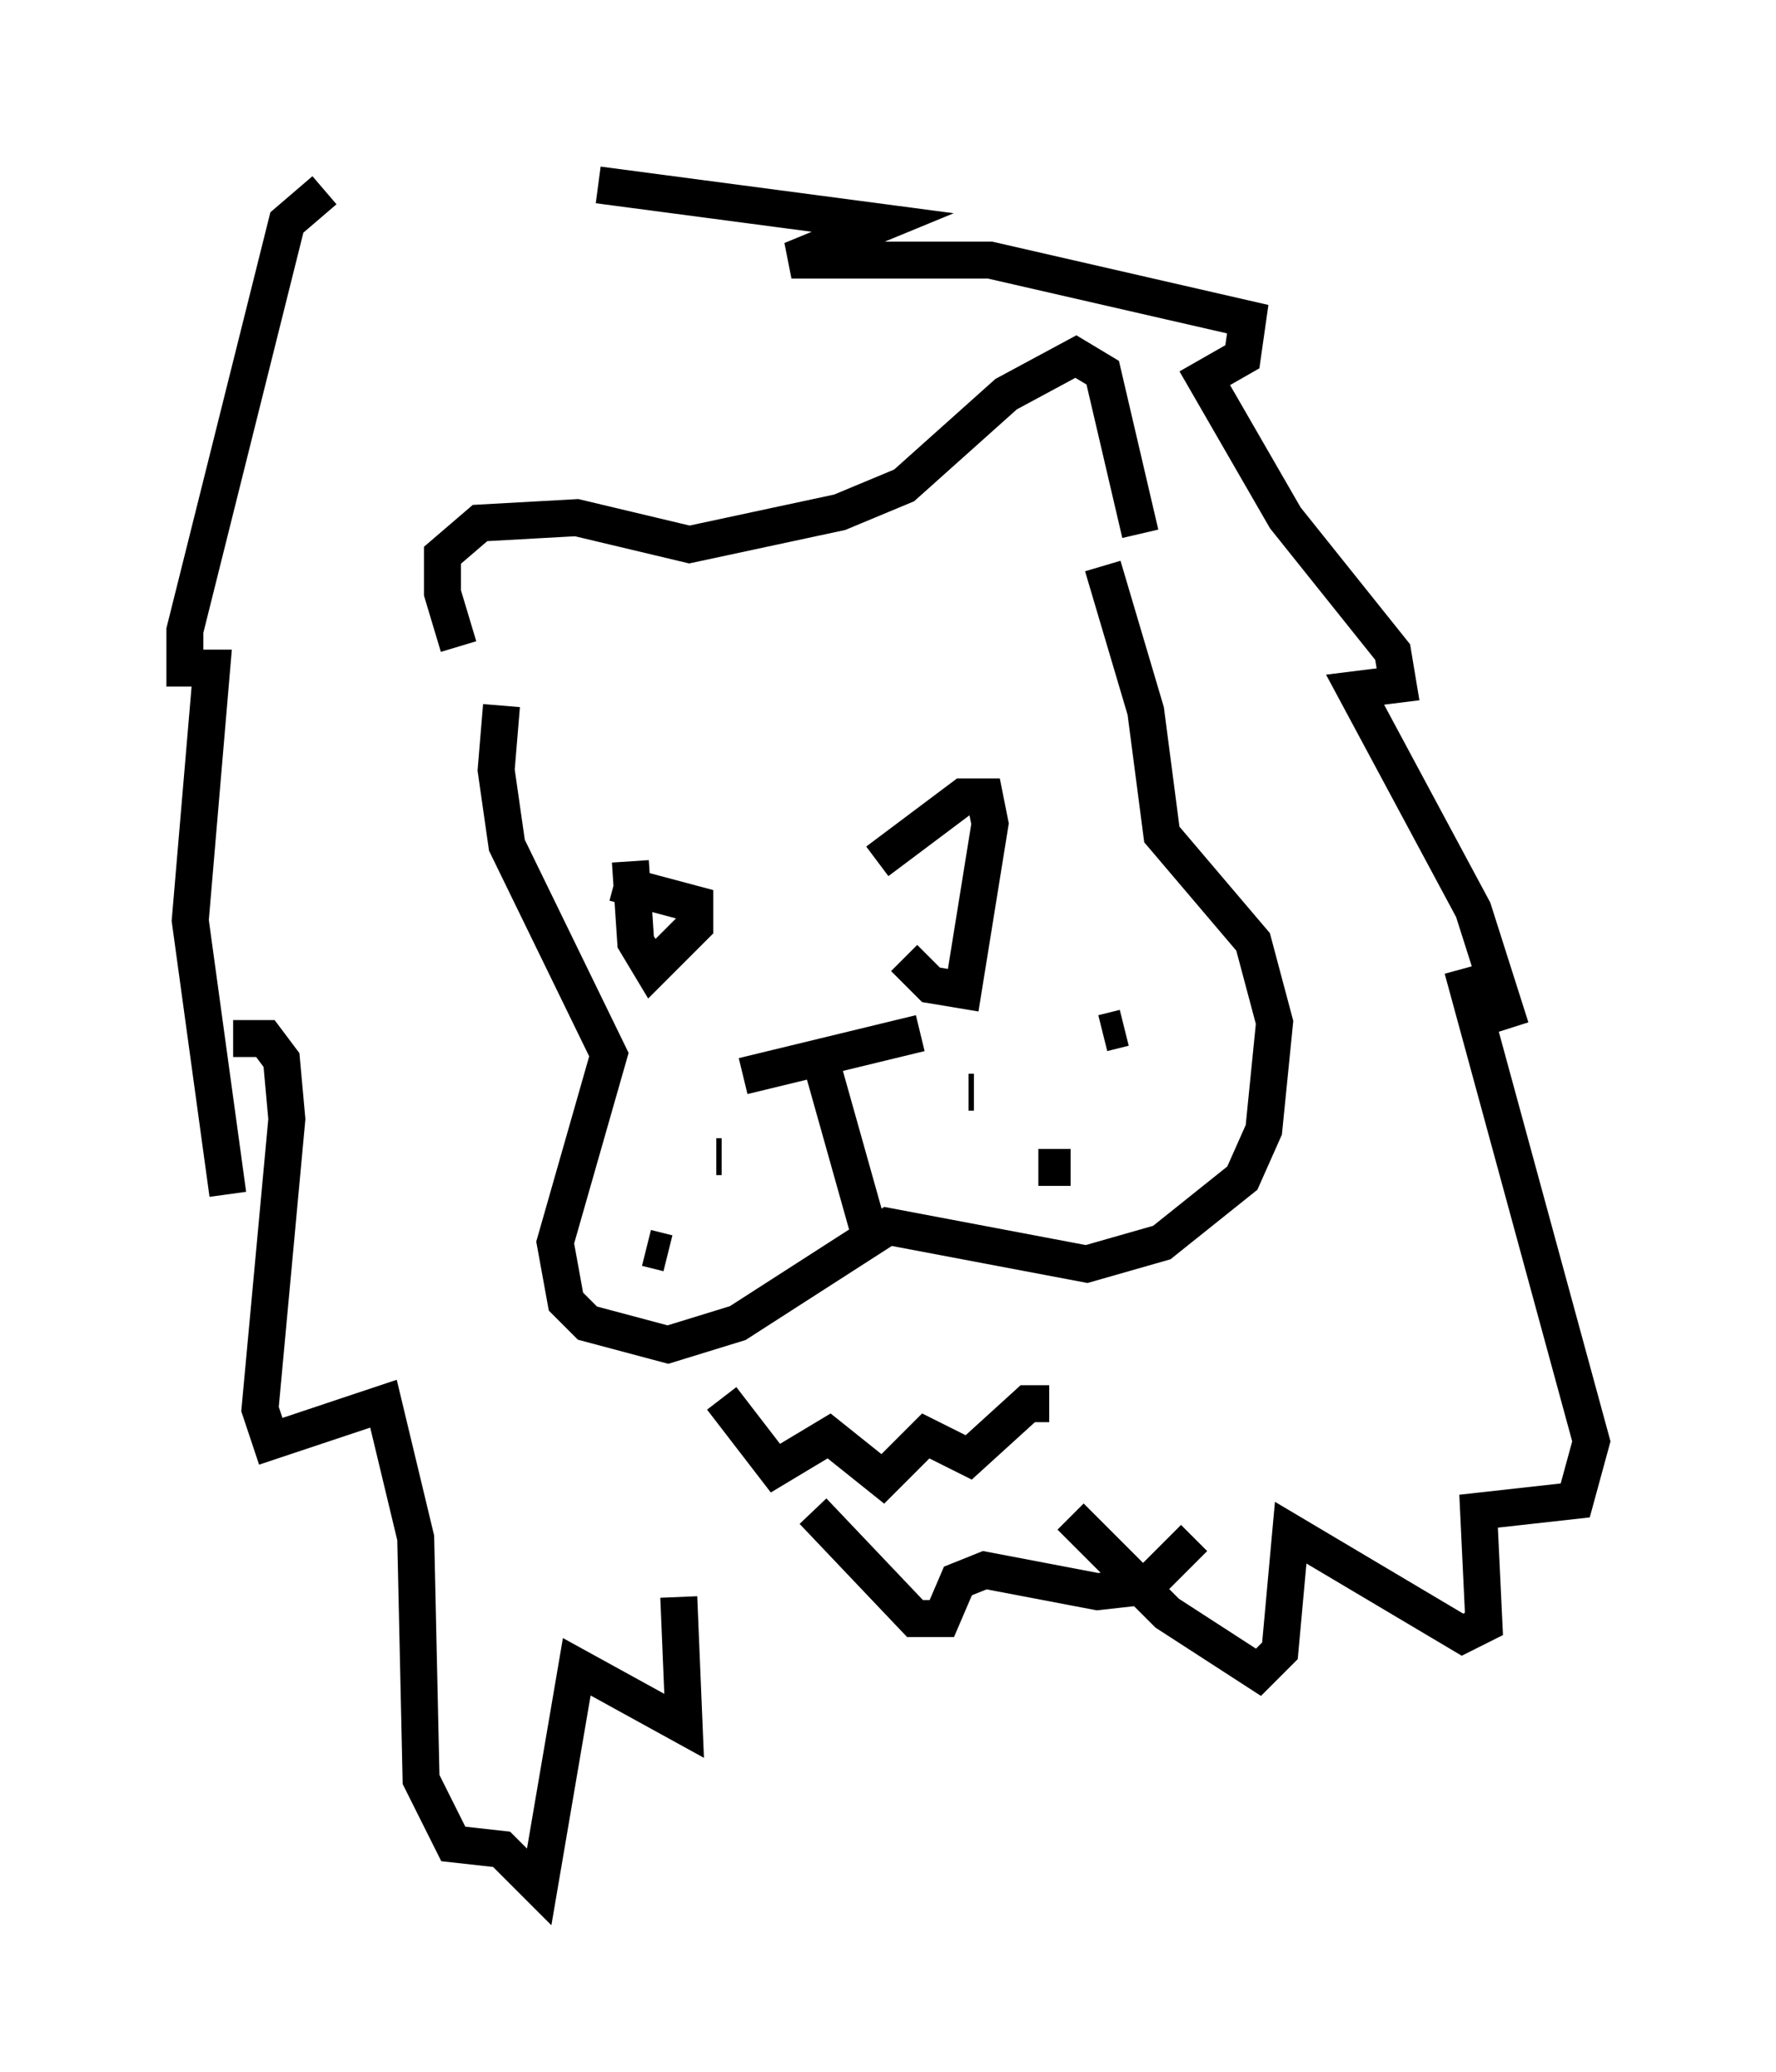 <?xml version="1.0" encoding="utf-8" ?>
<svg baseProfile="full" height="56.045" version="1.1" width="48.056" xmlns="http://www.w3.org/2000/svg" xmlns:ev="http://www.w3.org/2001/xml-events" xmlns:xlink="http://www.w3.org/1999/xlink"><defs /><rect fill="white" height="56.045" width="48.056" x="0" y="0" /><path d="M13.57, 18.508 m-1.162, -1.017 l-0.436, -1.453 0.0, -1.017 l1.017, -0.872 2.615, -0.145 l3.05, 0.726 4.067, -0.872 l1.743, -0.726 2.76, -2.469 l1.888, -1.017 0.726, 0.436 l1.017, 4.358 m-17.285, 4.648 l-0.145, 1.743 0.291, 2.034 l2.76, 5.665 -1.453, 5.084 l0.291, 1.598 0.581, 0.581 l2.179, 0.581 1.888, -0.581 l4.067, -2.615 5.374, 1.017 l2.034, -0.581 2.179, -1.743 l0.581, -1.307 0.291, -2.905 l-0.581, -2.179 -2.469, -2.905 l-0.436, -3.341 -1.162, -3.922 m-7.553, 13.654 l1.307, 4.648 m-3.486, -4.503 l4.793, -1.162 m1.307, 1.598 l0.145, 0.0 m2.034, 1.598 l0.0, 0.0 m1.453, -3.196 l0.581, -0.145 m-1.307, 3.196 l0.0, 0.0 m-1.017, 0.581 l0.872, 0.0 m-9.587, -0.291 l0.145, 0.0 m-2.034, 2.469 l0.581, 0.145 m-1.453, -10.022 l2.179, 0.581 0.0, 0.581 l-1.162, 1.162 -0.436, -0.726 l-0.145, -2.179 m6.682, 0.0 l2.324, -1.743 0.581, 0.0 l0.145, 0.726 -0.726, 4.503 l-0.872, -0.145 -0.726, -0.726 m-18.156, 2.179 l0.872, 0.0 0.436, 0.581 l0.145, 1.598 -0.726, 7.844 l0.291, 0.872 3.05, -1.017 l0.872, 3.631 0.145, 6.536 l0.872, 1.743 1.307, 0.145 l1.017, 1.017 1.017, -5.955 l2.905, 1.598 -0.145, -3.486 m-9.587, -38.056 l-1.017, 0.872 -2.76, 11.039 l0.0, 1.017 0.726, 0.0 l-0.581, 6.827 1.017, 7.408 m10.022, -27.307 l7.698, 1.017 -2.469, 1.017 l5.374, 0.0 6.972, 1.598 l-0.145, 1.017 -1.017, 0.581 l2.179, 3.777 2.905, 3.631 l0.145, 0.872 -1.162, 0.145 l3.196, 5.955 1.017, 3.196 m-11.911, 13.218 l2.615, 2.615 2.469, 1.598 l0.581, -0.581 0.291, -3.196 l4.648, 2.76 0.581, -0.291 l-0.145, -3.05 2.615, -0.291 l0.436, -1.598 -3.486, -12.782 m-17.575, 14.67 l2.76, 2.905 0.726, 0.0 l0.436, -1.017 0.726, -0.291 l3.05, 0.581 1.307, -0.145 l1.307, -1.307 m-12.782, -3.777 l1.453, 1.888 1.453, -0.872 l1.453, 1.162 1.162, -1.162 l1.162, 0.581 1.598, -1.453 l0.581, 0.0 " fill="none" stroke="black" stroke-width="1" /></svg>